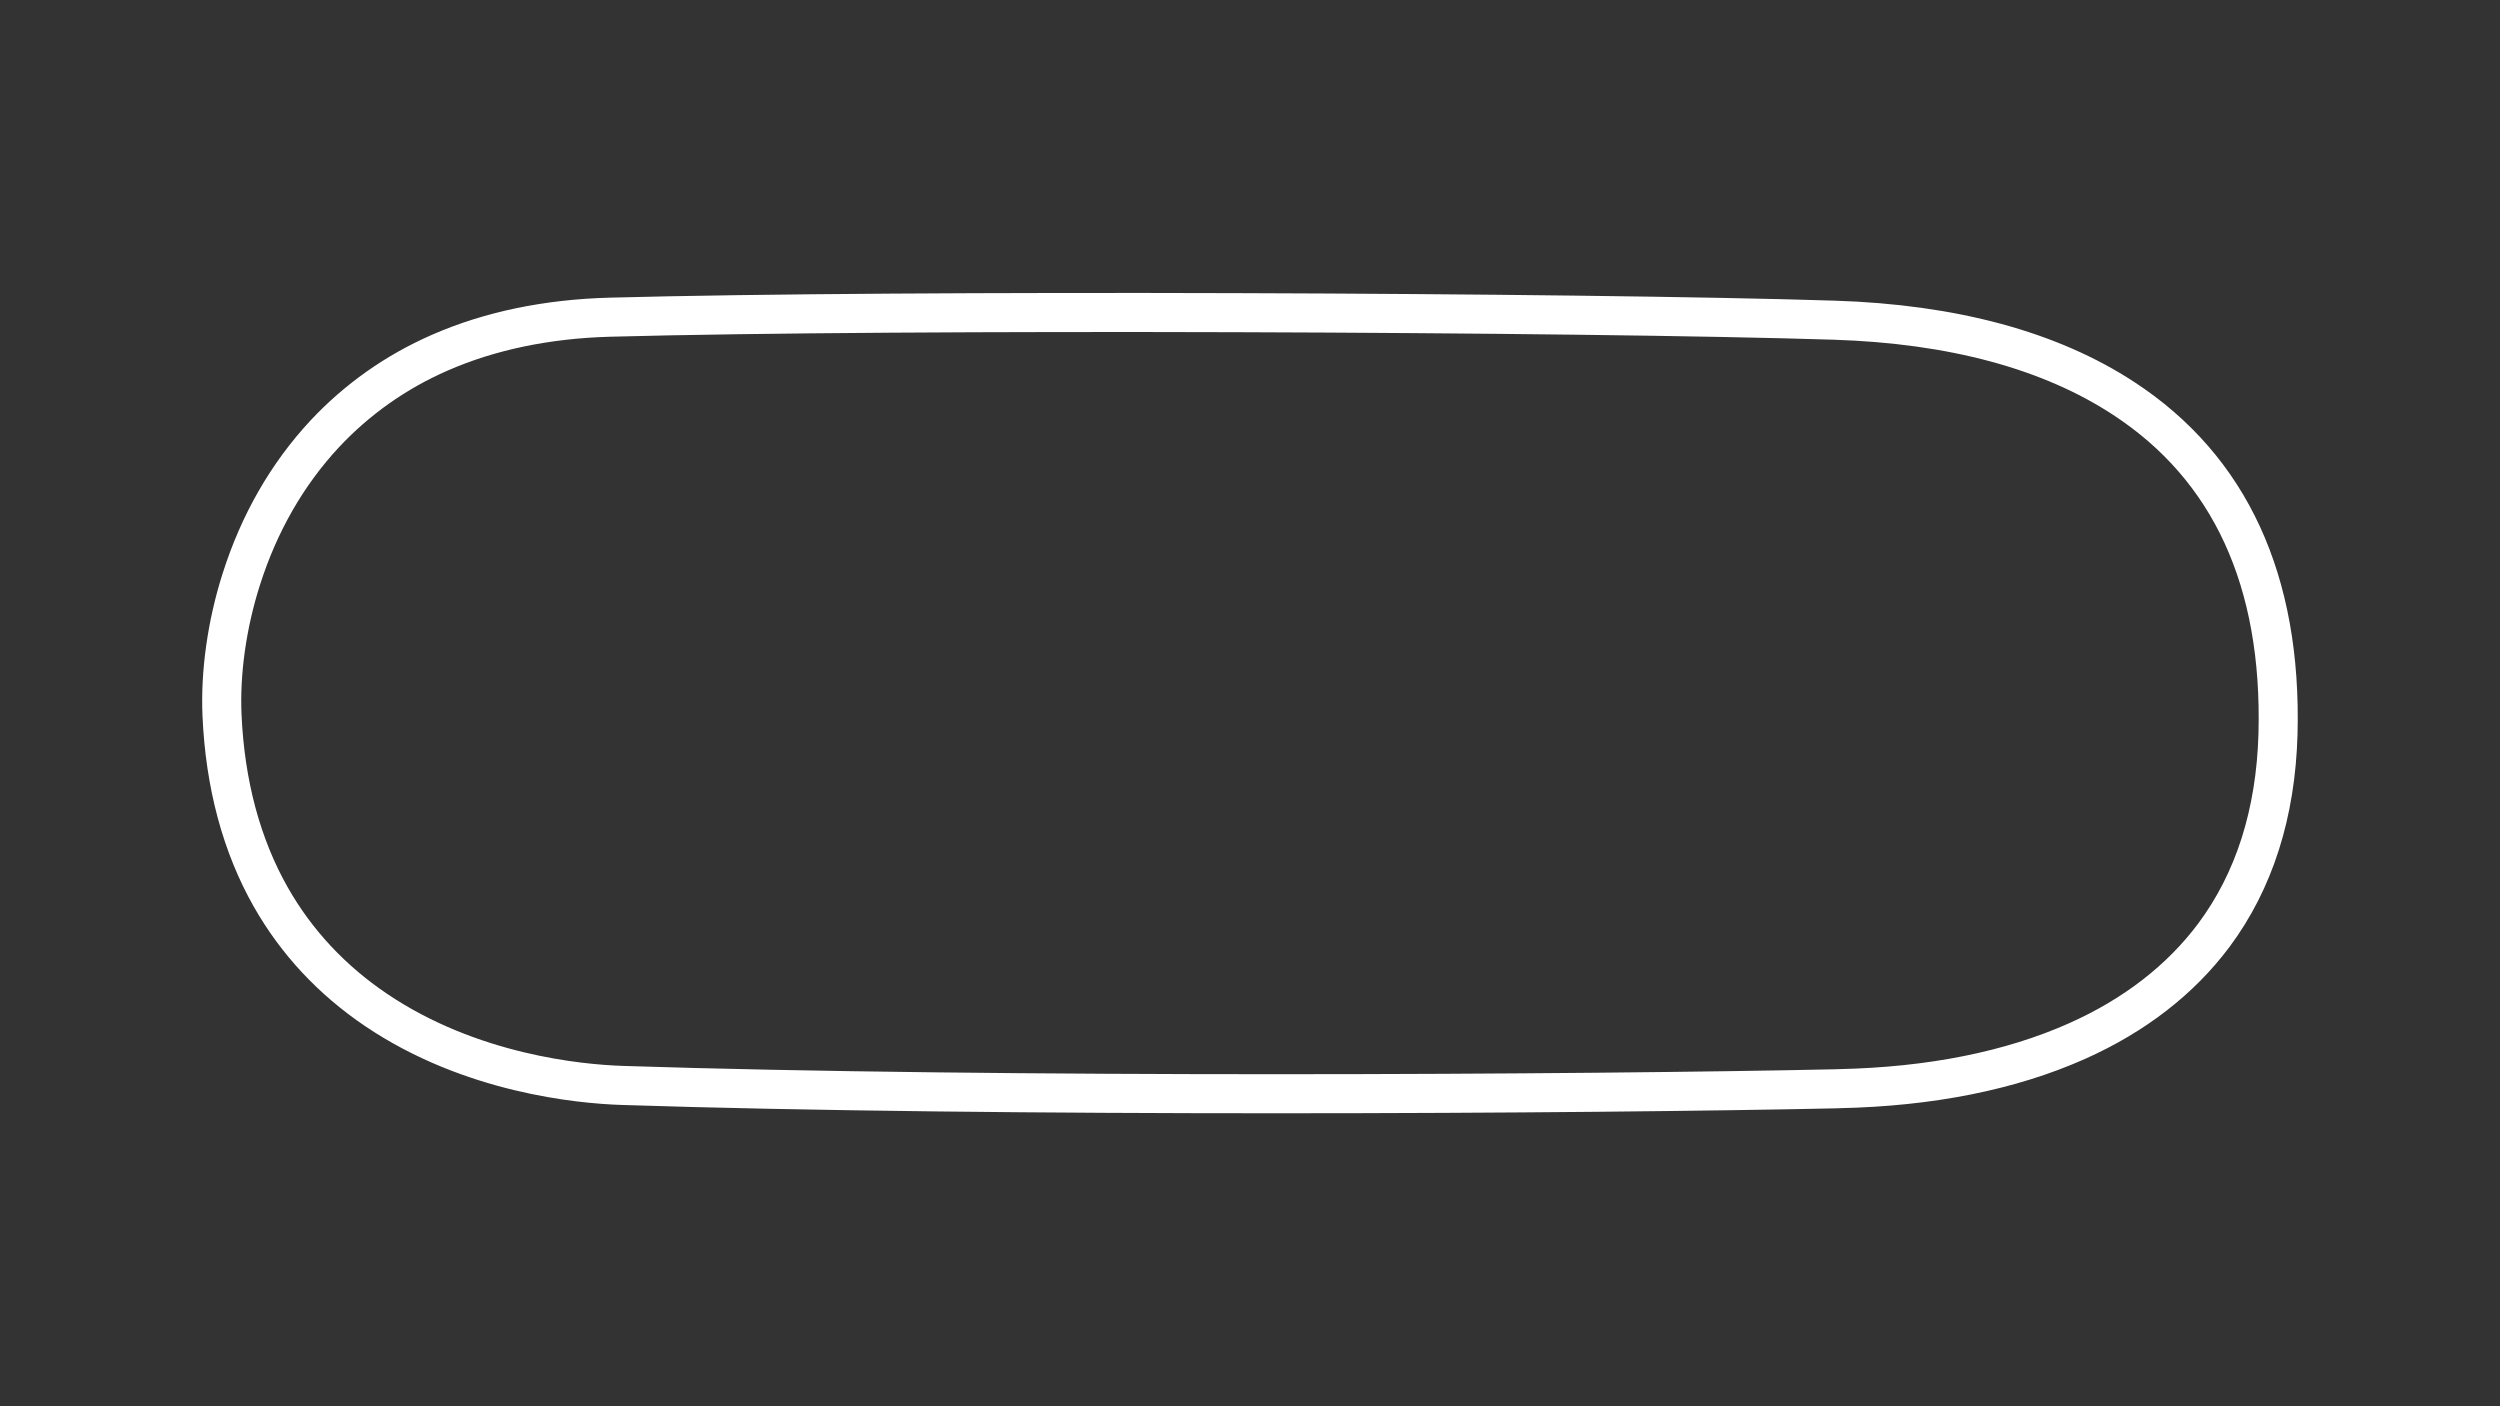 <?xml version="1.0" encoding="utf-8"?>
<!-- Generator: Adobe Illustrator 27.0.0, SVG Export Plug-In . SVG Version: 6.00 Build 0)  -->
<svg version="1.1" id="Layer_1" xmlns="http://www.w3.org/2000/svg" xmlns:xlink="http://www.w3.org/1999/xlink" x="0px" y="0px"
	 viewBox="0 0 1920 1080" style="enable-background:new 0 0 1920 1080;" xml:space="preserve">
<rect x="0" y="0" width="1920" height="1080" fill="#333333" stroke="none"/>
<style type="text/css">
	svg {height: 100%;width: 100%;}.track-surface {fill: none;stroke: white;stroke-width: 30;}
</style>
<path class="track-surface" d="M1631,306c-56.5-37-131.3-57.2-222.4-60.1c-195-6.2-714.1-8.4-940.1-2.3c-48.4,1.3-92.4,10.5-130.6,27.2
	c-34.1,14.9-63.8,36-88.6,62.5c-28.8,31-50.4,68.6-64.1,111.9c-11,34.6-16.1,71.5-14.7,103.9c2.3,53.1,15,100.3,37.5,139.9
	c19.6,34.5,46.8,63.7,80.9,86.7c72.6,49,156.2,56.8,188.7,57.9c143.1,4.7,329.3,6.4,502.5,6.4c176.6,0,339.6-1.8,429.8-3.8l2.5-0.1
	c70.3-1.5,131.8-13.8,182.9-36.6c44.1-19.7,79.4-47.1,104.9-81.2c31.1-41.7,47.6-93.7,49.3-154.7
	C1752.6,446.2,1712.8,359.5,1631,306z"/>
</svg>
